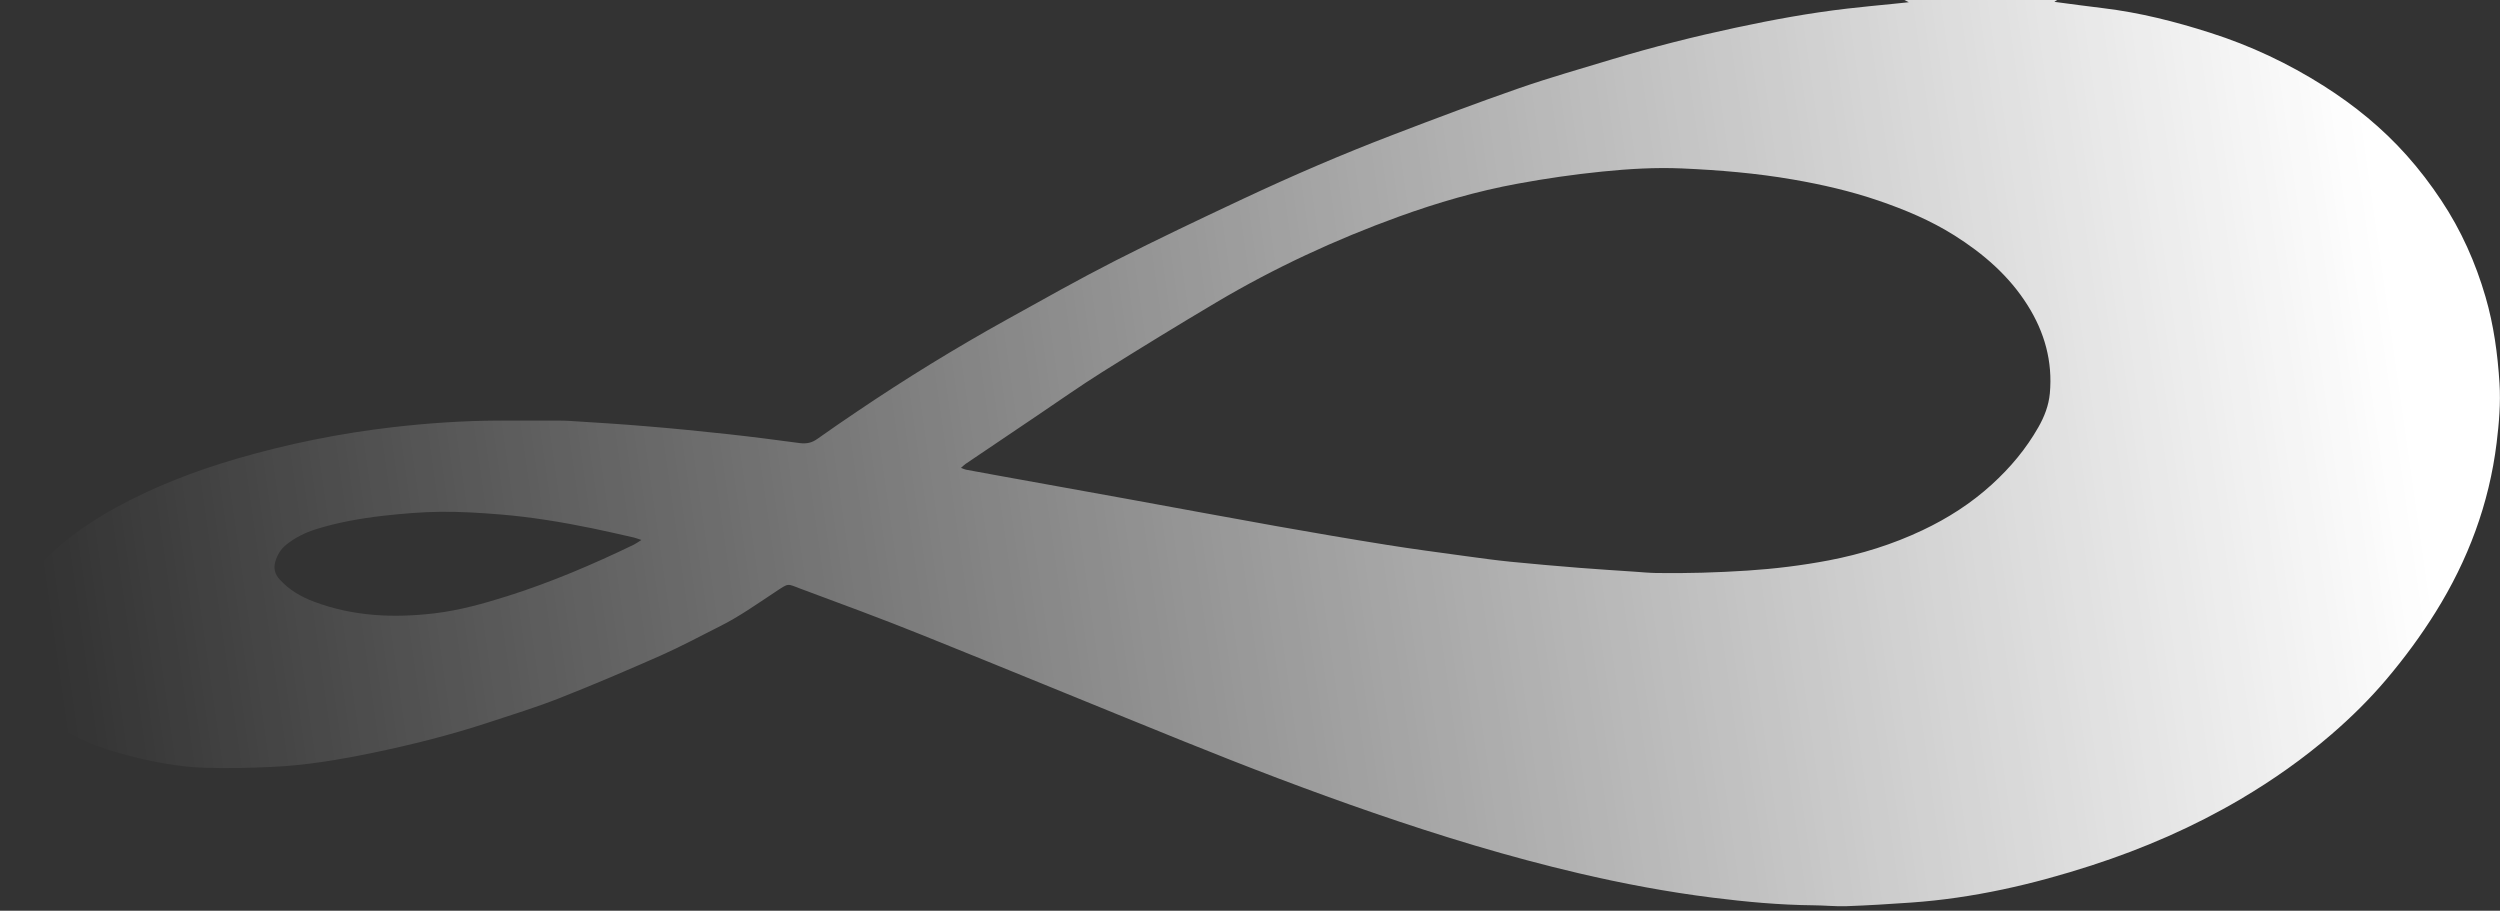 <svg width="560" height="204" viewBox="0 0 560 204" fill="none" xmlns="http://www.w3.org/2000/svg">
<rect x="0" y="0" width="560" height="204" fill="#333333" stroke="none"/>
<path d="M0 145.493V142.325C0.67 142.026 0.813 141.426 0.956 140.784C2.011 135.69 4.621 131.366 8.015 127.542C13.079 121.849 19.183 117.425 25.829 113.772C34.458 109.034 43.614 105.496 53.071 102.741C64.537 99.402 76.204 97.048 88.085 95.678C95.901 94.779 103.731 94.251 111.589 94.208C115.283 94.194 118.977 94.208 122.671 94.208C124.354 94.208 126.051 94.194 127.734 94.294C133.468 94.651 139.201 95.007 144.935 95.493C150.982 95.992 157.015 96.591 163.034 97.248C168.439 97.833 173.816 98.546 179.207 99.26C180.648 99.445 181.86 99.188 183.058 98.332C185.968 96.249 188.949 94.237 191.915 92.225C202.84 84.833 214.079 77.927 225.617 71.534C233.647 67.082 241.634 62.572 249.806 58.406C259.248 53.597 268.833 49.059 278.431 44.55C289.456 39.37 300.652 34.547 312.033 30.195C321.447 26.584 330.874 23.031 340.387 19.721C347.262 17.338 354.279 15.354 361.239 13.242C370.338 10.502 379.552 8.177 388.837 6.193C397.095 4.424 405.395 2.897 413.782 1.926C417.19 1.527 420.599 1.213 424.008 0.87C425.134 0.756 426.275 0.642 427.573 0.499C427.131 0.285 426.86 0.143 426.589 0C437.985 0 449.395 0 460.791 0C460.591 0.128 460.391 0.271 460.177 0.414C463.885 0.899 467.48 1.398 471.088 1.827C479.303 2.811 487.262 4.837 495.12 7.349C504.106 10.217 512.577 14.198 520.55 19.264C527.41 23.616 533.657 28.71 539.049 34.747C541.887 37.914 544.497 41.339 546.85 44.892C551.286 51.556 554.523 58.819 556.762 66.511C558.602 72.818 559.472 79.296 559.886 85.818C560.171 90.298 559.786 94.779 559.244 99.217C557.561 112.887 552.84 125.473 545.566 137.131C542.272 142.411 538.592 147.405 534.556 152.172C530.791 156.624 526.669 160.676 522.276 164.472C515.958 169.923 509.154 174.718 501.952 178.97C491.355 185.22 480.145 190.086 468.478 193.867C455.342 198.12 441.936 201.202 428.115 202.172C423.28 202.515 418.431 202.814 413.596 202.986C411.129 203.071 408.647 202.8 406.165 202.786C398.606 202.715 391.104 202.015 383.617 201.074C373.504 199.804 363.492 197.92 353.58 195.594C338.048 191.955 322.816 187.303 307.74 182.109C293.364 177.158 279.187 171.721 265.096 166.027C245.57 158.136 226.117 150.102 206.591 142.254C197.592 138.63 188.478 135.276 179.379 131.894C176.212 130.724 176.84 130.496 173.602 132.636C169.552 135.305 165.587 138.13 161.237 140.299C156.844 142.497 152.522 144.837 148.044 146.82C140.513 150.145 132.954 153.384 125.295 156.395C120.047 158.464 114.641 160.12 109.279 161.889C100.793 164.672 92.15 166.841 83.407 168.653C75.962 170.194 68.46 171.45 60.858 171.792C55.752 172.021 50.617 172.149 45.511 171.964C39.906 171.764 34.401 170.679 28.967 169.309C22.421 167.654 16.216 165.185 10.64 161.304C5.534 157.751 1.826 153.17 0.685 146.849C0.599 146.364 0.257 145.936 0.029 145.479L0 145.493ZM215.249 104.796C215.805 105.01 216.09 105.153 216.39 105.21C218.729 105.652 221.053 106.066 223.392 106.494C233.148 108.264 242.918 110.019 252.673 111.788C263.784 113.815 274.88 115.884 285.99 117.867C294.191 119.323 302.406 120.735 310.636 122.048C316.412 122.976 322.217 123.732 328.022 124.531C331.473 125.002 334.925 125.487 338.376 125.83C343.511 126.343 348.659 126.786 353.822 127.2C357.916 127.528 362.023 127.77 366.131 128.056C367.757 128.17 369.397 128.327 371.023 128.355C377.826 128.455 384.629 128.256 391.418 127.813C397.537 127.414 403.598 126.672 409.617 125.53C416.905 124.132 423.951 121.948 430.654 118.766C436.302 116.098 441.522 112.759 446.172 108.521C450.308 104.753 453.83 100.558 456.597 95.692C457.938 93.338 458.908 90.855 459.165 88.115C459.821 80.966 457.981 74.416 454.201 68.409C450.051 61.802 444.303 56.836 437.757 52.712C432.451 49.373 426.718 46.976 420.813 44.949C414.552 42.809 408.148 41.339 401.63 40.212C393.401 38.785 385.1 38.1 376.771 37.729C370.809 37.472 364.833 37.829 358.914 38.428C352.567 39.07 346.235 39.984 339.974 41.139C330.888 42.809 322.017 45.377 313.317 48.531C299.14 53.668 285.52 59.99 272.555 67.667C263.941 72.775 255.397 78.012 246.911 83.335C242.005 86.417 237.255 89.77 232.449 93.01C227.072 96.634 221.695 100.259 216.318 103.897C216.019 104.097 215.776 104.354 215.277 104.782L215.249 104.796ZM143.665 120.95C142.867 120.693 142.439 120.507 141.997 120.407C138.916 119.708 135.821 118.995 132.726 118.352C125.909 116.954 119.034 115.812 112.088 115.242C107.624 114.871 103.132 114.6 98.668 114.642C94.403 114.685 90.138 115.056 85.903 115.527C80.768 116.112 75.676 117.011 70.713 118.566C68.331 119.309 66.121 120.422 64.152 121.991C62.912 122.976 62.127 124.274 61.685 125.758C61.229 127.285 61.542 128.598 62.669 129.825C64.837 132.194 67.49 133.721 70.442 134.82C79.213 138.087 88.256 138.473 97.427 137.374C103.003 136.703 108.38 135.191 113.729 133.507C123.456 130.425 132.812 126.429 141.982 122.005C142.467 121.763 142.91 121.435 143.665 120.964V120.95Z" fill="url(#paint0_linear_790_1465)"/>
<defs>
<linearGradient id="paint0_linear_790_1465" x1="538" y1="84" x2="13.5" y2="159" gradientUnits="userSpaceOnUse">
<stop stop-color="white"/>
<stop offset="1" stop-color="white" stop-opacity="0"/>
</linearGradient>
</defs>
</svg>
